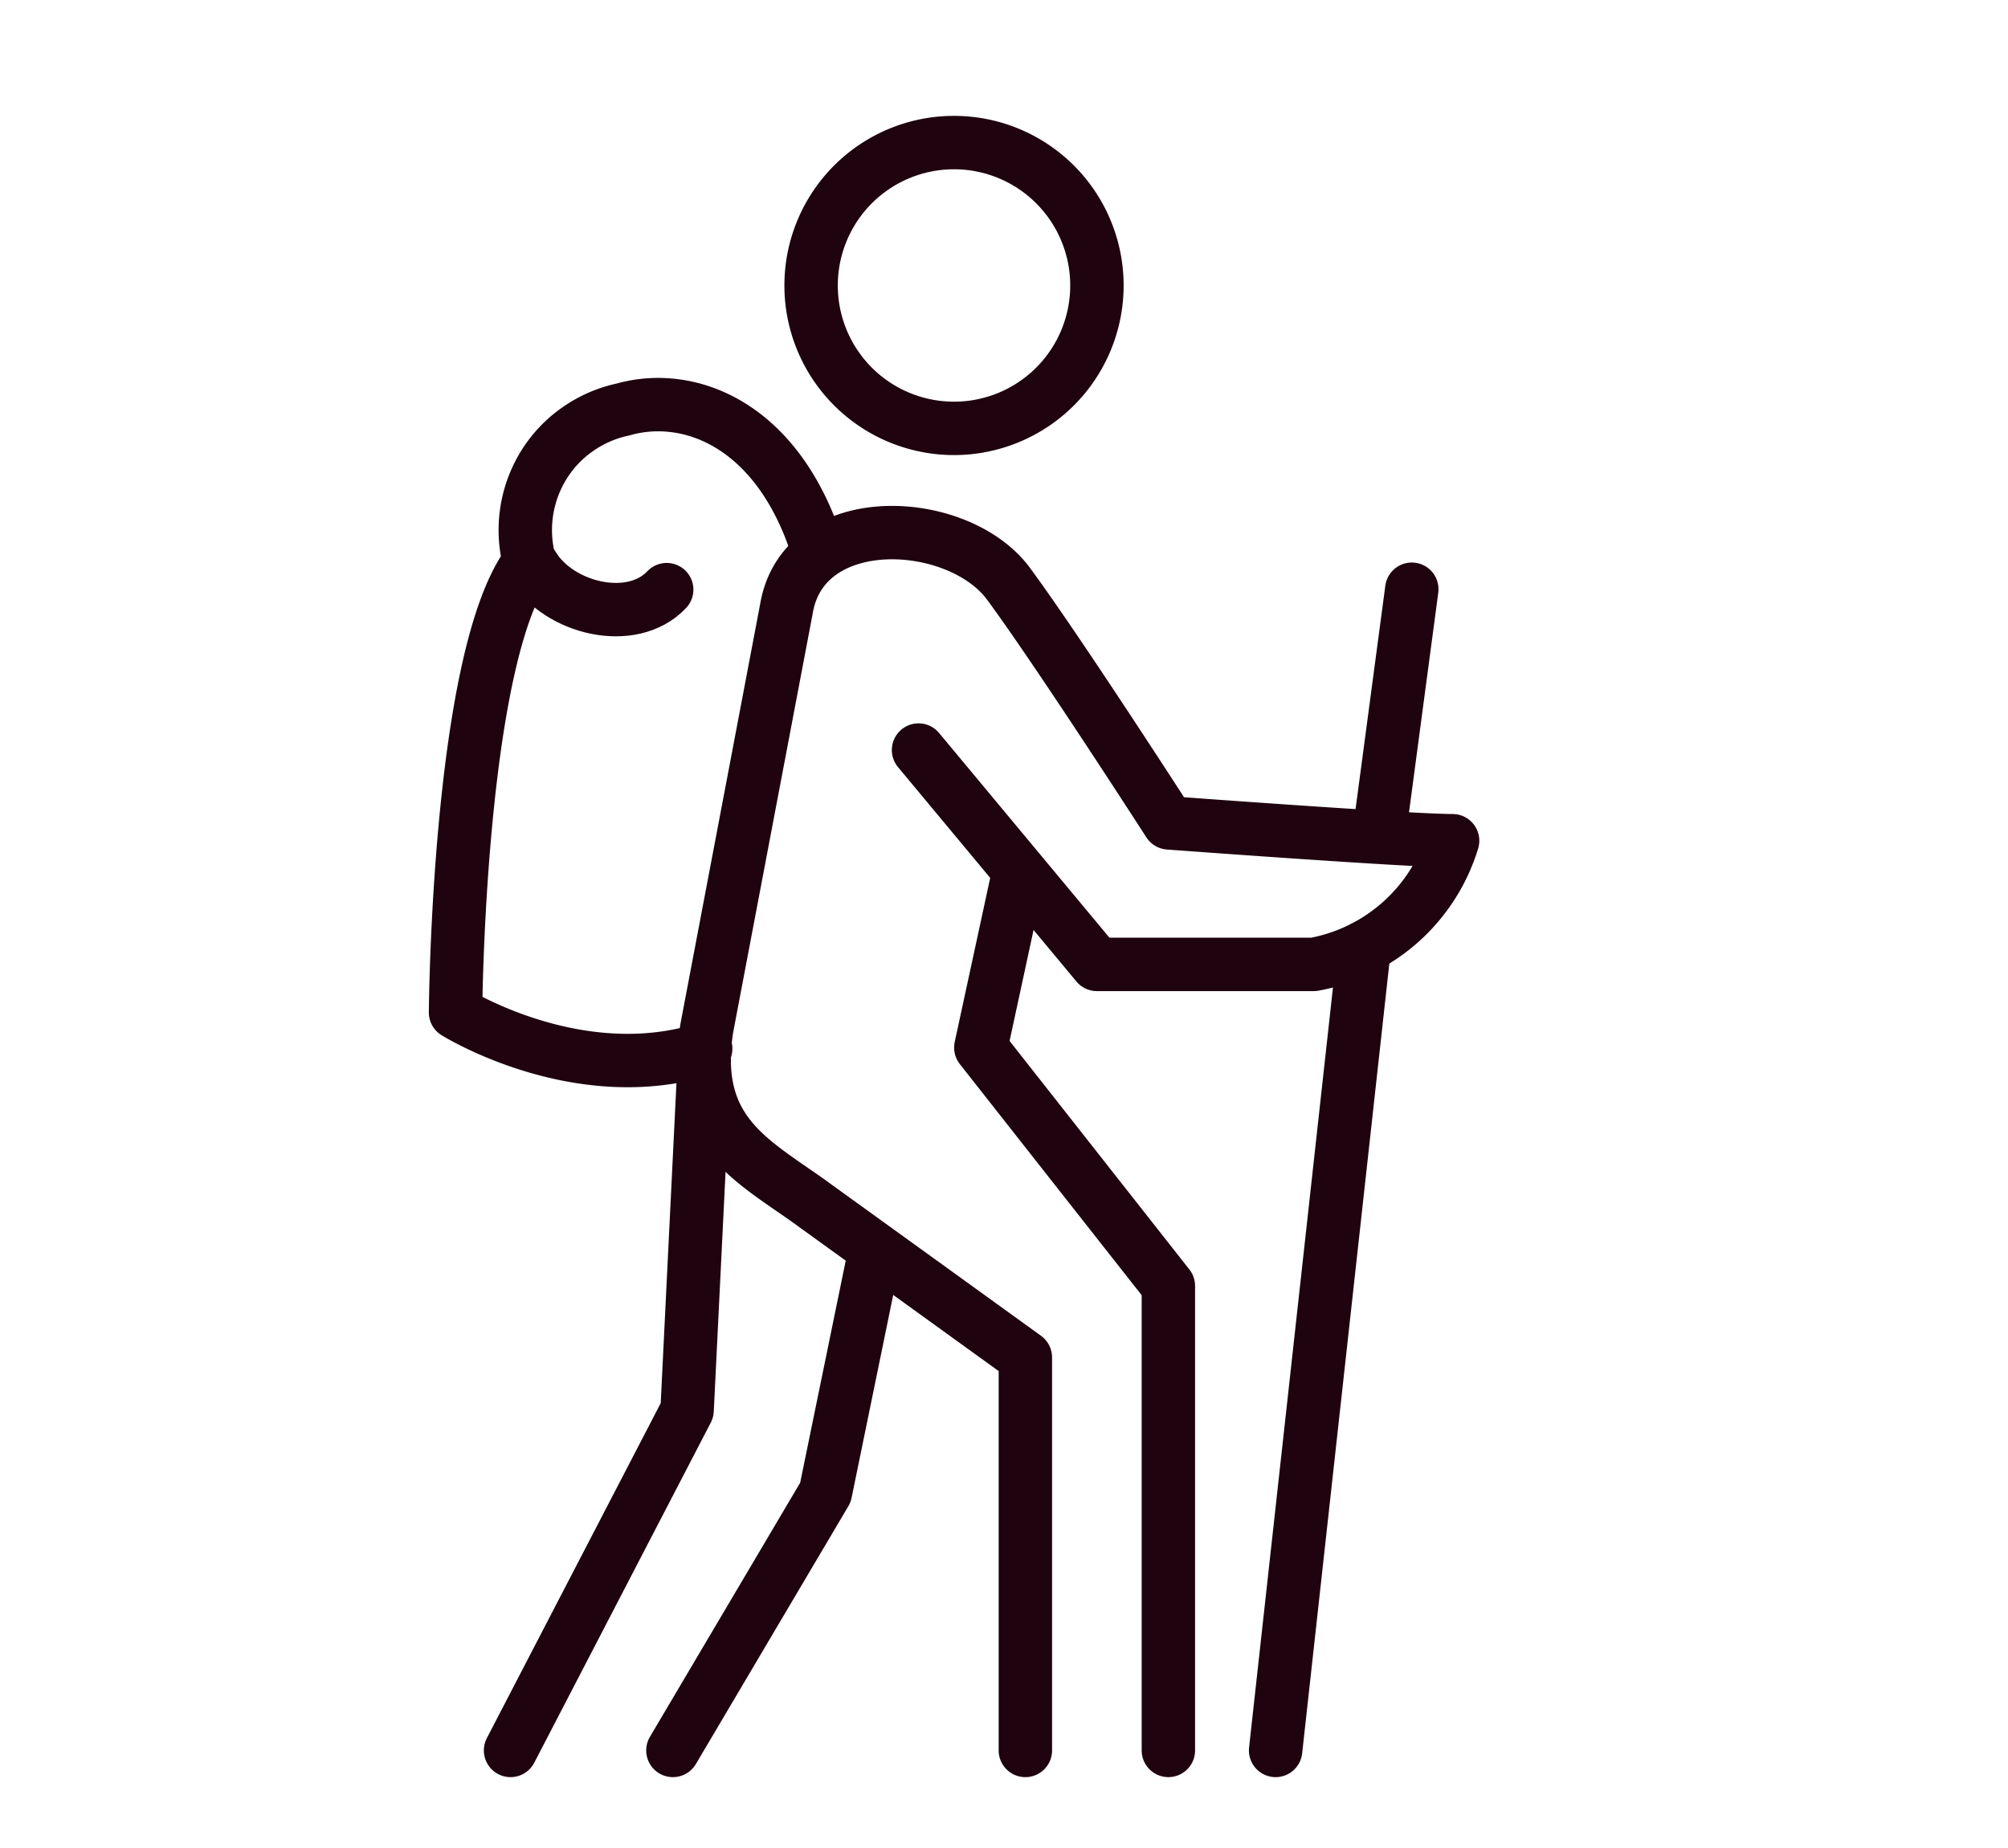 <svg id="Layer_1" data-name="Layer 1" xmlns="http://www.w3.org/2000/svg" viewBox="0 0 188 173"><defs><style>.cls-1,.cls-2{fill:none;stroke:#1f030e;stroke-width:5px;}.cls-1{stroke-linecap:round;stroke-linejoin:round;}.cls-2{stroke-miterlimit:10;}</style></defs><path class="cls-1" d="M109.39,163.9V120.41L91.83,98.09l3.34-15.45"/><path class="cls-1" d="M63,163.9l14.28-24.15,4.62-22.52"/><path class="cls-1" d="M65.93,99.5l-1.6,32.55L47.8,163.9"/><path class="cls-2" d="M89.32,40.11A13.38,13.38,0,1,0,75.94,26.73,13.38,13.38,0,0,0,89.32,40.11Z"/><path class="cls-1" d="M86,70.23,102.7,90.3H123A16.71,16.71,0,0,0,136,78.72c-4.12,0-26.57-1.67-26.57-1.67s-10.3-16-15-22.38S75.23,47.51,73.63,57L66.17,96.29c-1.54,10,4.61,12.51,10.33,16.73L96,127.1v36.8"/><path class="cls-1" d="M127.73,88.69l-8.3,75.21"/><path class="cls-1" d="M132.18,55.17,129.1,78.29"/><path class="cls-1" d="M76.57,51.49c-3.68-11.71-12-14.92-18.23-13.15a11.56,11.56,0,0,0-4.28,1.87,11.37,11.37,0,0,0-3.19,3.4,11.59,11.59,0,0,0-1.3,9c-6.69,8.73-6.92,42.19-6.92,42.19S54.19,102,66.07,98.19"/><path class="cls-1" d="M49.91,53c2.37,3.95,9.23,5.69,12.51,2.21"/></svg>
